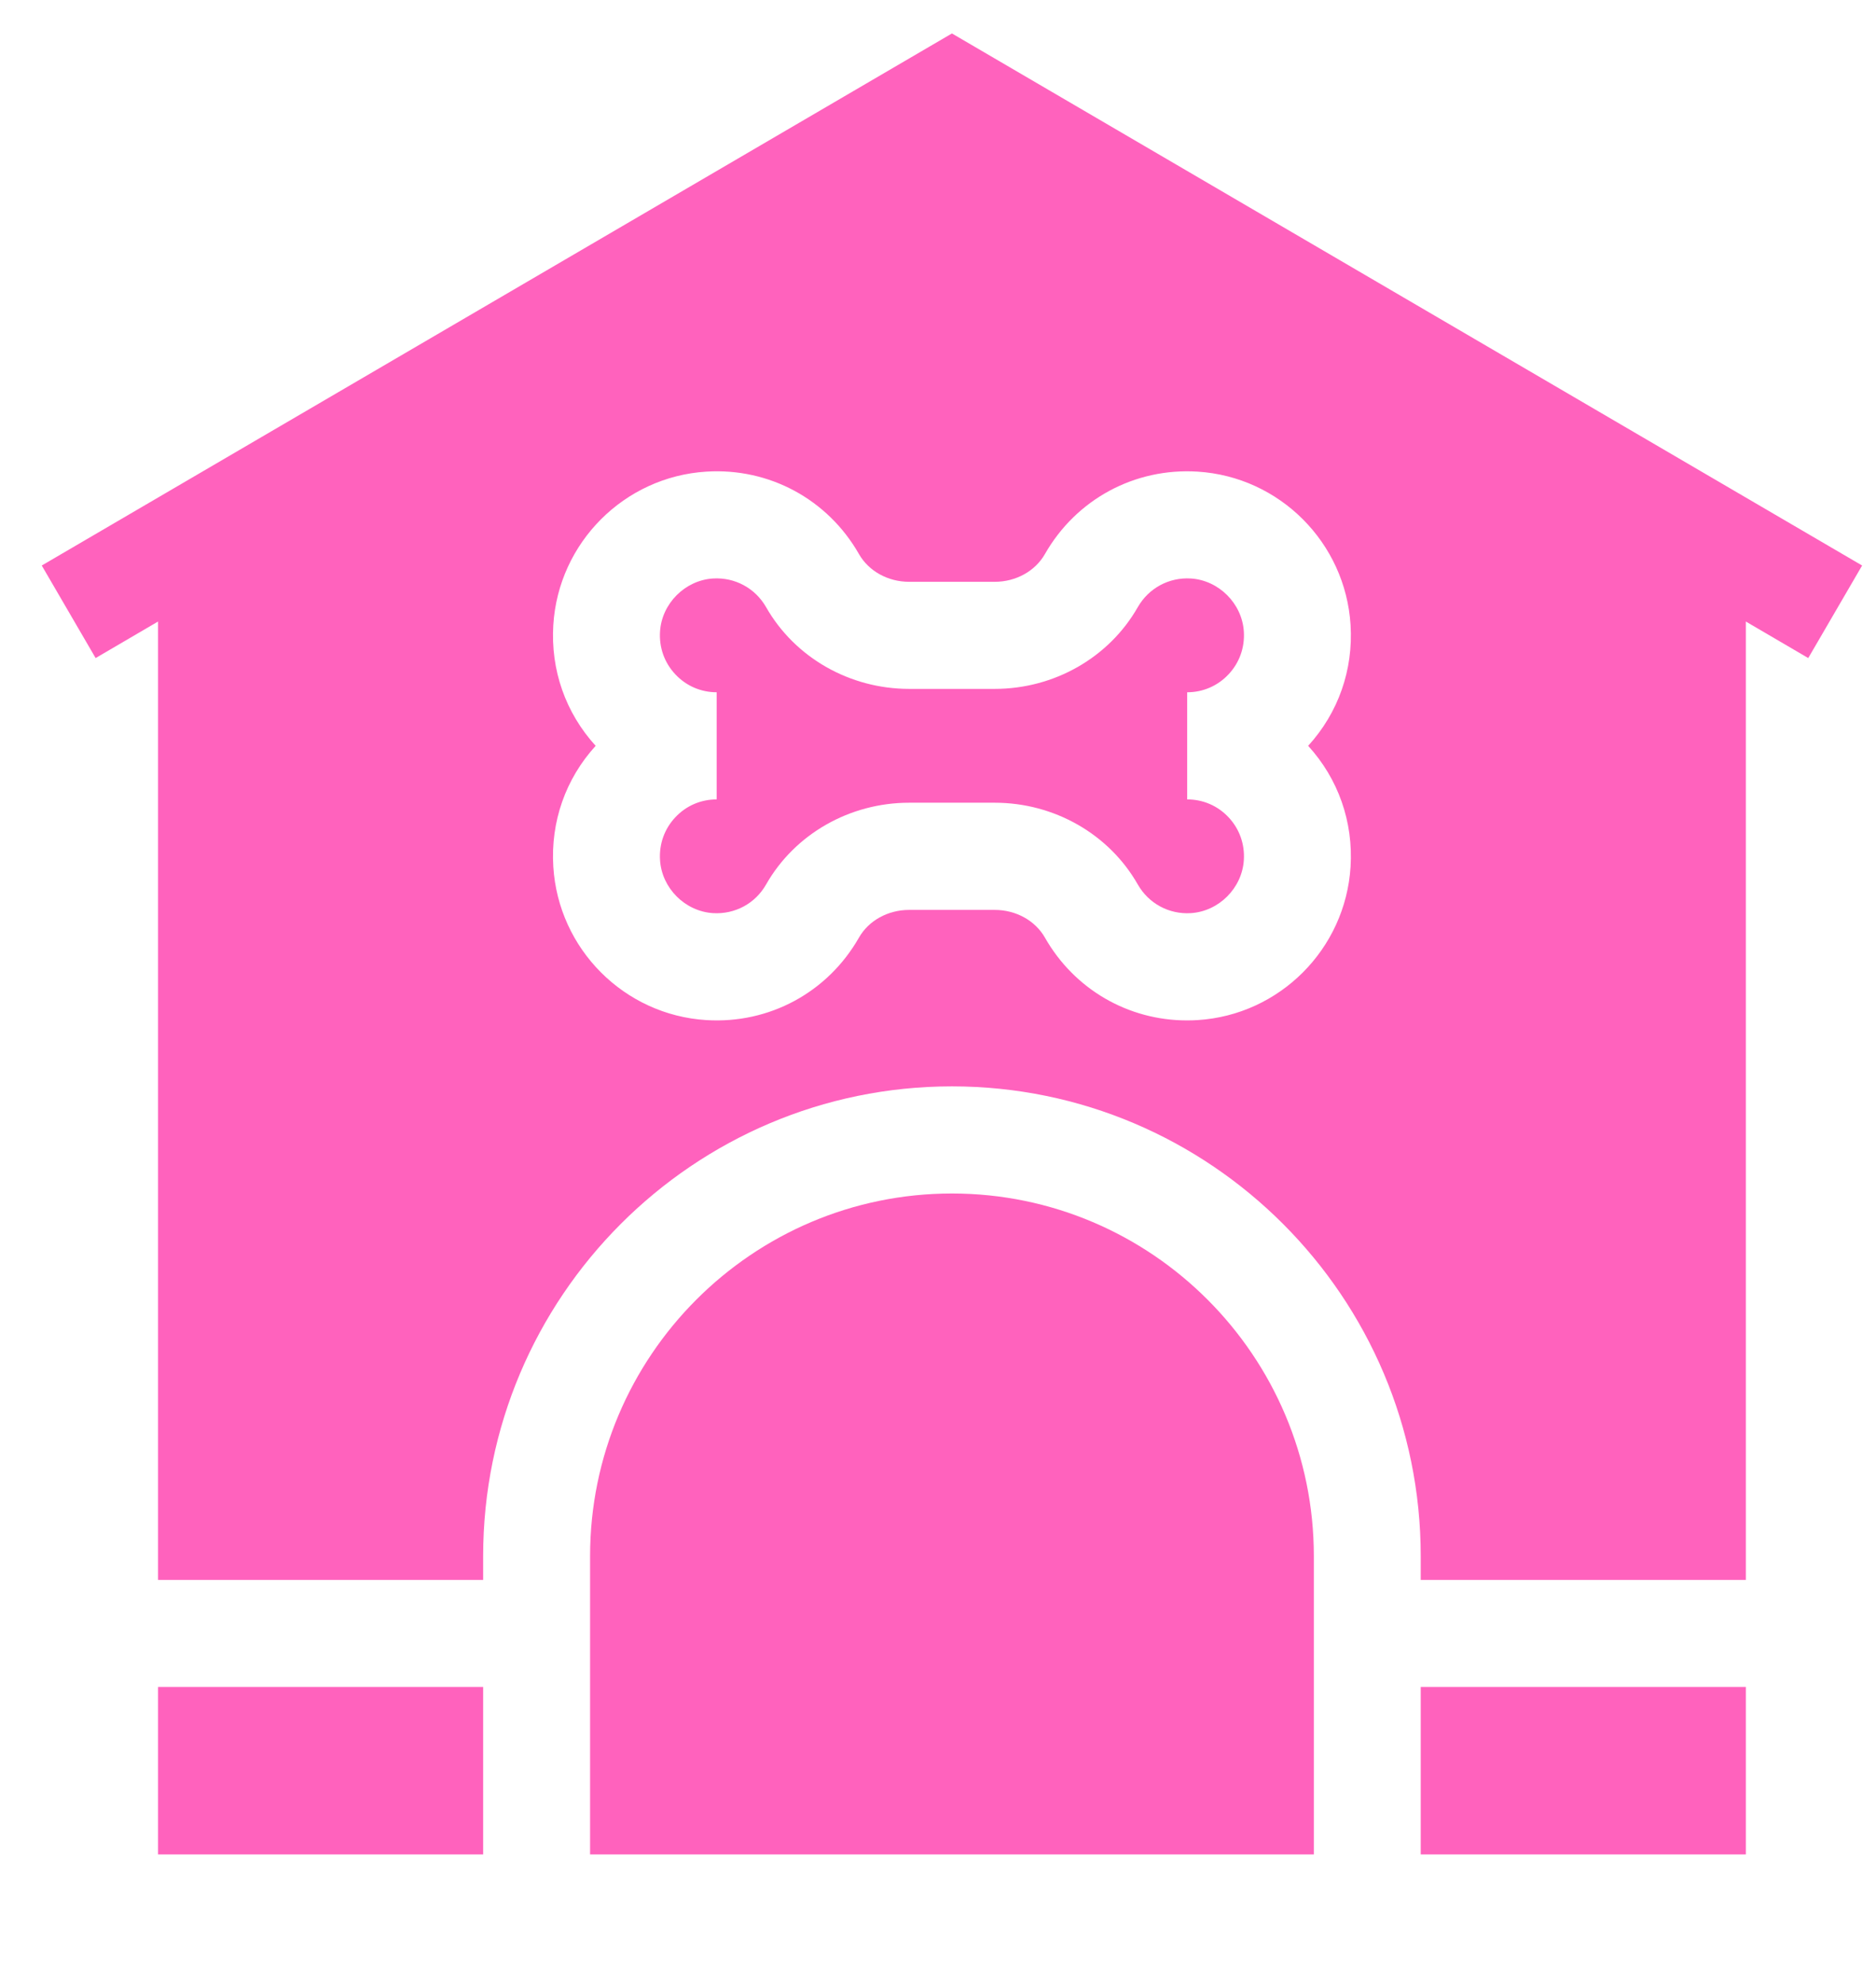 <svg width="35" height="37" viewBox="0 0 35 37" fill="none" xmlns="http://www.w3.org/2000/svg">
<g clip-path="url(#clip0_2990_3329)">
<path d="M17.76 0.624L0.779 10.547L1.784 12.273L2.948 11.592V29.466H9.014V29.022C9.014 24.192 12.937 20.261 17.76 20.261C22.582 20.261 26.506 24.192 26.506 29.022V29.466H32.572V11.592L33.736 12.273L34.741 10.547L17.76 0.624ZM25.197 16.165C25.102 17.7 23.874 18.93 22.342 19.025C22.276 19.029 22.211 19.031 22.146 19.031C21.048 19.031 20.045 18.452 19.495 17.487C19.313 17.168 18.954 16.97 18.558 16.97H16.962C16.566 16.97 16.207 17.168 16.025 17.487C15.442 18.509 14.352 19.098 13.178 19.025C11.645 18.93 10.418 17.7 10.323 16.164C10.271 15.326 10.551 14.527 11.113 13.91C10.551 13.293 10.271 12.495 10.323 11.656C10.418 10.121 11.646 8.891 13.178 8.796C14.351 8.722 15.442 9.312 16.025 10.333C16.207 10.652 16.566 10.851 16.962 10.851H18.558C18.954 10.851 19.313 10.652 19.495 10.333C20.078 9.312 21.168 8.723 22.342 8.796C23.874 8.891 25.102 10.121 25.197 11.656C25.249 12.495 24.968 13.293 24.406 13.91C24.968 14.527 25.249 15.326 25.197 16.165Z" fill="#FF62BD"/>
<path d="M22.149 14.909V12.911C22.444 12.911 22.719 12.792 22.921 12.576C23.124 12.36 23.225 12.077 23.206 11.779C23.174 11.257 22.74 10.822 22.218 10.789C21.809 10.764 21.43 10.969 21.227 11.324C20.691 12.264 19.668 12.848 18.558 12.848H16.962C15.852 12.848 14.829 12.264 14.293 11.324C14.09 10.969 13.711 10.764 13.302 10.789C12.78 10.822 12.346 11.257 12.314 11.779C12.295 12.077 12.396 12.36 12.599 12.576C12.801 12.792 13.076 12.911 13.371 12.911V14.909C13.076 14.909 12.801 15.027 12.599 15.243C12.396 15.459 12.295 15.742 12.314 16.04C12.346 16.563 12.78 16.997 13.302 17.03C13.712 17.055 14.091 16.851 14.293 16.495C14.829 15.555 15.852 14.971 16.962 14.971H18.558C19.668 14.971 20.691 15.555 21.227 16.495C21.43 16.851 21.81 17.056 22.218 17.03C22.74 16.997 23.174 16.563 23.206 16.04C23.225 15.742 23.124 15.459 22.921 15.243C22.719 15.027 22.444 14.909 22.149 14.909ZM17.76 22.259C14.037 22.259 11.009 25.292 11.009 29.022V34.586H24.512V29.022C24.512 25.292 21.483 22.259 17.76 22.259ZM2.948 31.463H9.014V34.586H2.948V31.463ZM26.506 31.463H32.572V34.586H26.506V31.463Z" fill="#FF62BD"/>
</g>
<defs>
<clipPath id="clip0_2990_3329">
<rect width="33.962" height="36.792" fill="white" transform="translate(0.779 0.208)"/>
</clipPath>
</defs>
</svg>
